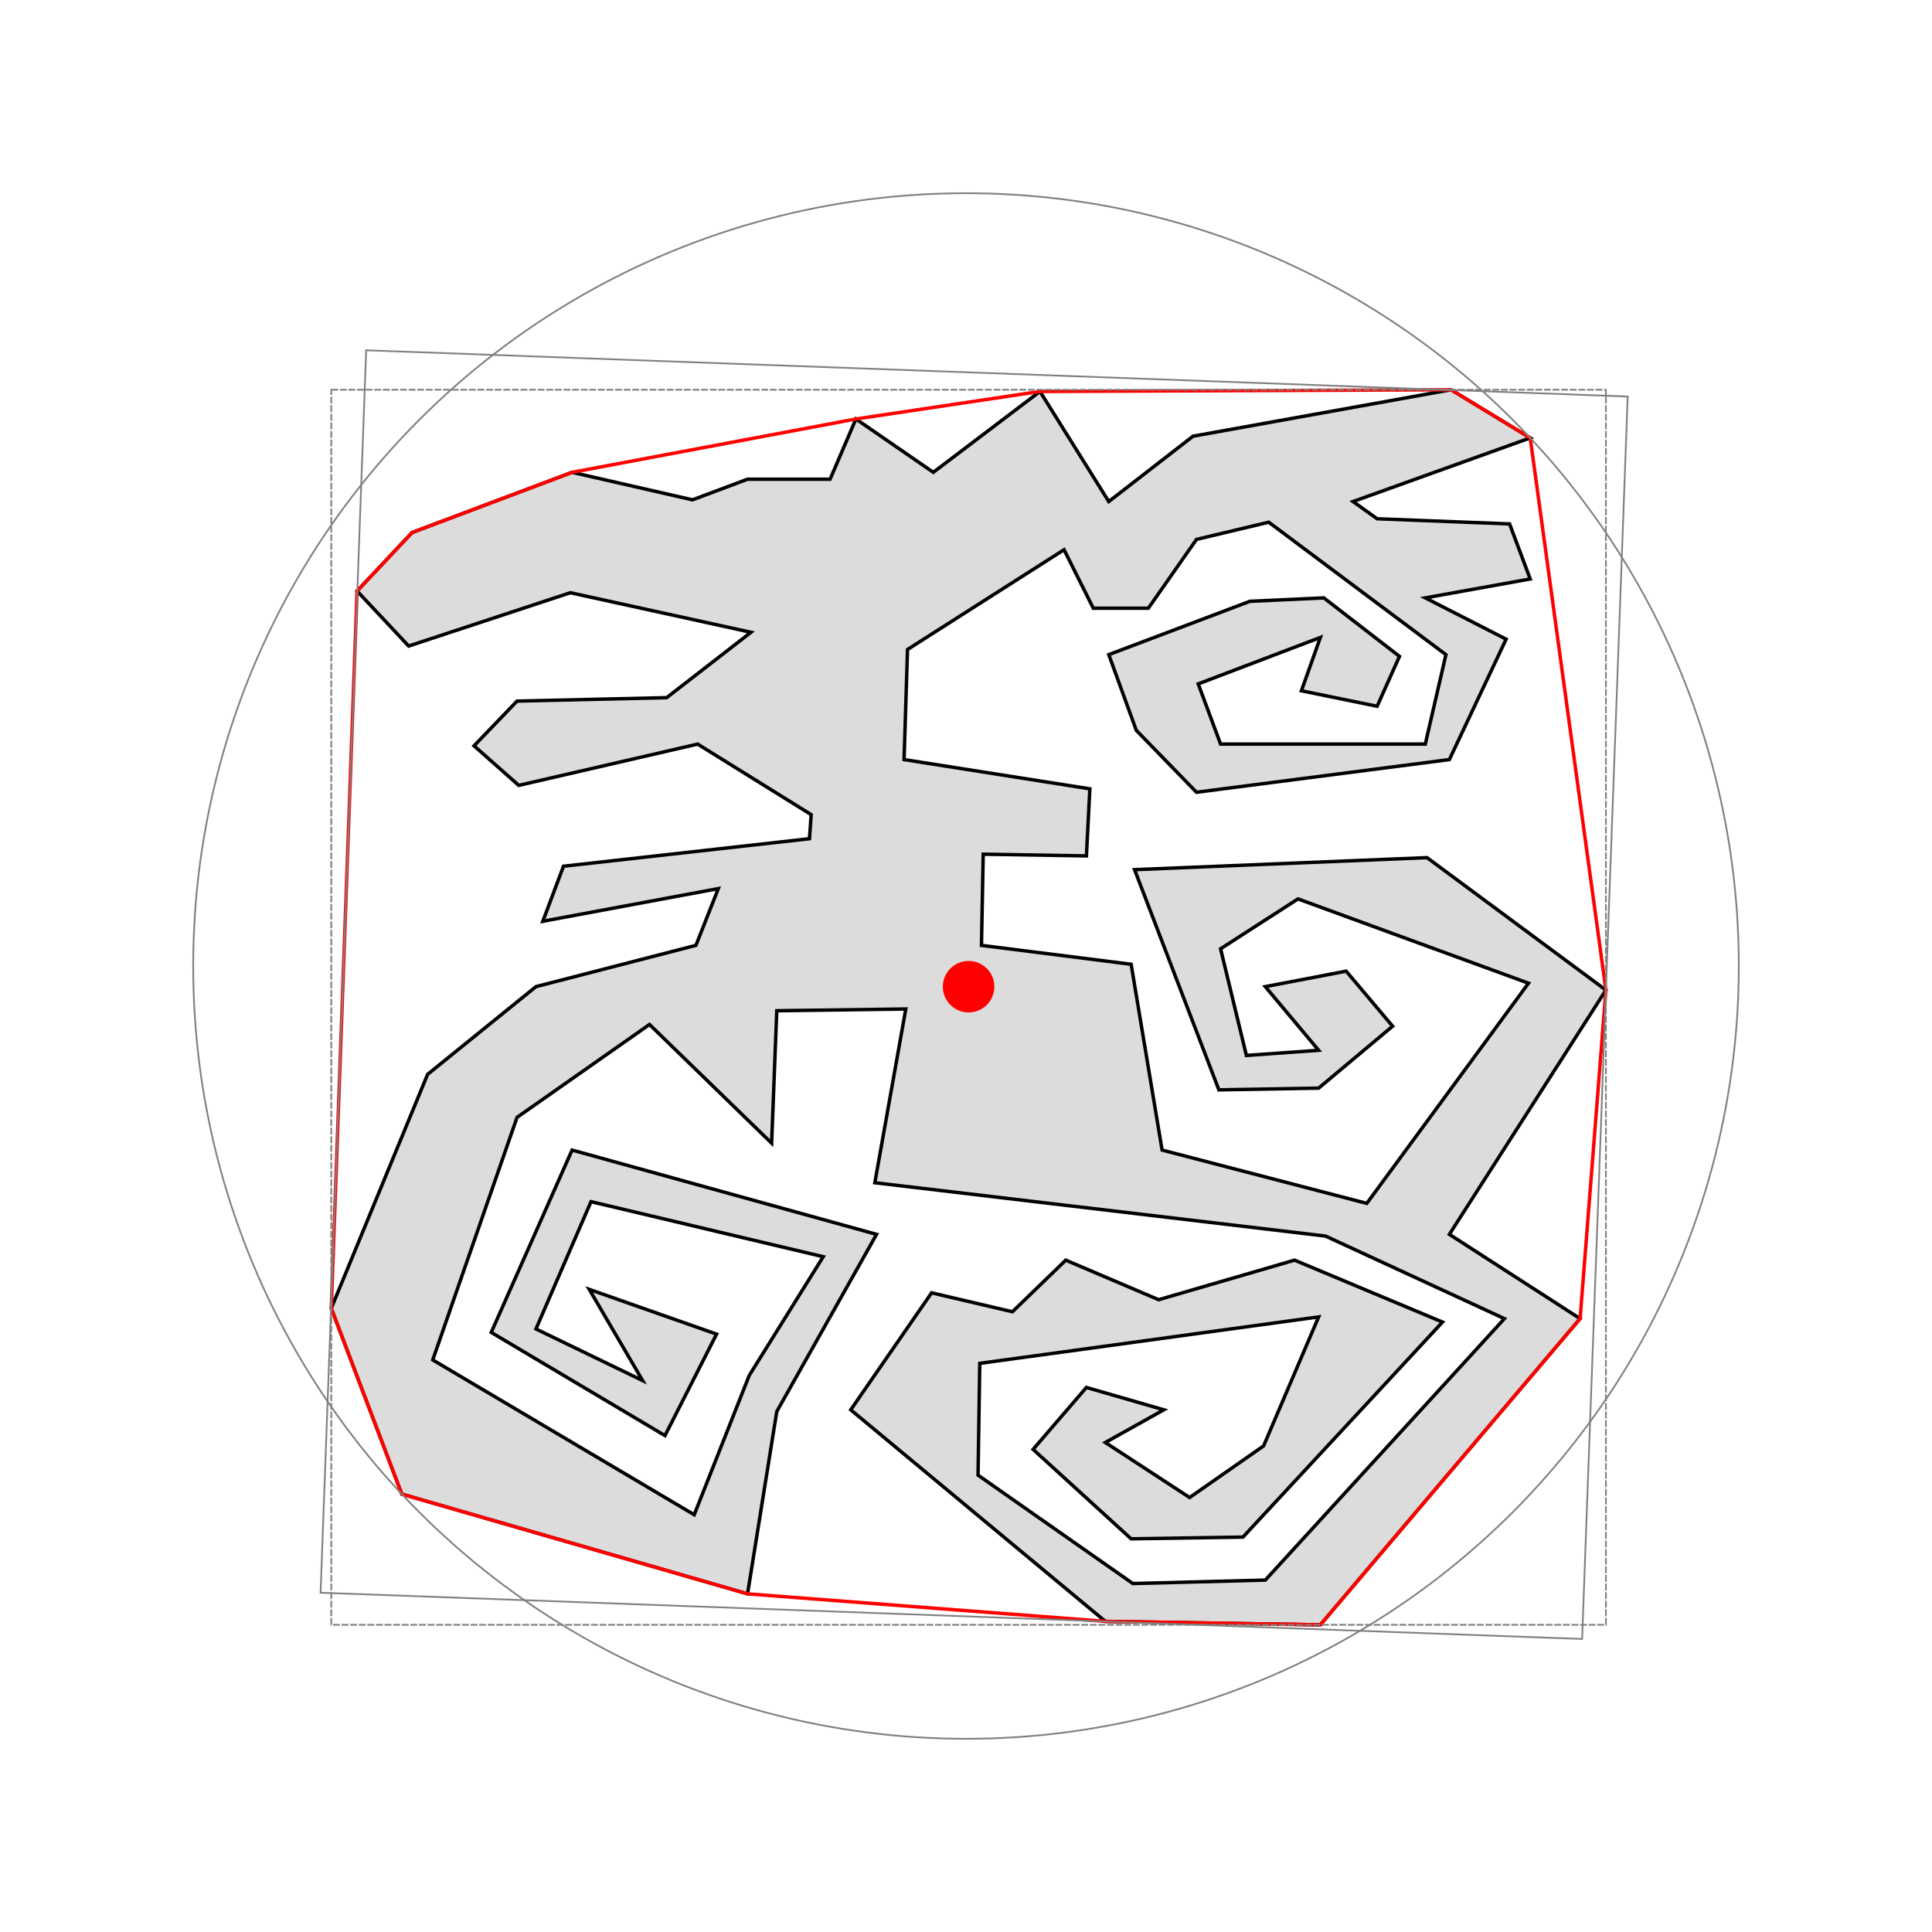 <svg version="1.1" width="600" height="600" viewBox="-159.573 -185.573 1123.146 1123.146" xmlns="http://www.w3.org/2000/svg"><path d="M173,89 L243,105 L275,93 L323,93 L338,58 L383,89 L445,42 L485,106 L534,68 L684,41 L730,69 L627,106 L641,116 L718,119 L730,151 L669,162 L716,186 L683,256 L536,275 L501,239 L485,195 L567,164 L610,162 L654,196 L641,225 L597,216 L608,185 L537,212 L550,247 L669,247 L681,195 L578,118 L536,128 L508,168 L476,168 L459,134 L368,192 L366,256 L474,273 L472,312 L412,311 L411,364 L498,375 L516,483 L635,514 L729,386 L595,337 L550,366 L565,428 L607,425 L576,388 L623,379 L650,411 L607,447 L549,448 L500,320 L670,313 L774,390 L683,532 L759,581 L608,759 L483,757 L335,634 L382,566 L429,577 L460,547 L514,570 L593,547 L679,583 L563,708 L498,709 L441,657 L472,621 L517,634 L483,653 L532,685 L575,655 L607,580 L410,607 L409,672 L499,735 L576,733 L715,581 L611,533 L349,502 L367,401 L292,402 L289,479 L218,410 L141,464 L92,605 L244,695 L276,614 L319,545 L184,513 L152,587 L214,617 L183,564 L257,590 L227,649 L126,589 L173,483 L350,532 L292,635 L275,741 L74,683 L33,575 L89,439 L152,388 L245,364 L258,331 L156,350 L168,318 L311,302 L312,288 L246,247 L142,271 L116,248 L141,222 L228,220 L277,182 L172,159 L78,190 L48,158 L80,124z" fill="gainsboro" stroke="black" stroke-width="2" vector-effect="non-scaling-stroke"/><path d="M173,89 L338,58 L445,42 L684,41 L730,69 L774,390 L759,581 L608,759 L483,757 L275,741 L74,683 L33,575 L48,158 L80,124z" fill="none" stroke="red" stroke-width="2" vector-effect="non-scaling-stroke"/><circle cx="402.0" cy="376.0" r="449.258" fill="none" stroke="gray" stroke-width="1" vector-effect="non-scaling-stroke"/><circle cx="403.506" cy="388.034" r="14.975" fill="red" stroke="none"/><rect x="33" y="41" width="741" height="718" fill="none" stroke="gray" stroke-width="1" stroke-dasharray="4 1" vector-effect="non-scaling-stroke"/><rect x="-361.381" y="-366.935" width="722.763" height="733.871" fill="none" stroke="gray" stroke-width="1" transform="translate(406.732,392.641) rotate(-87.9 0 0)" vector-effect="non-scaling-stroke"/></svg>